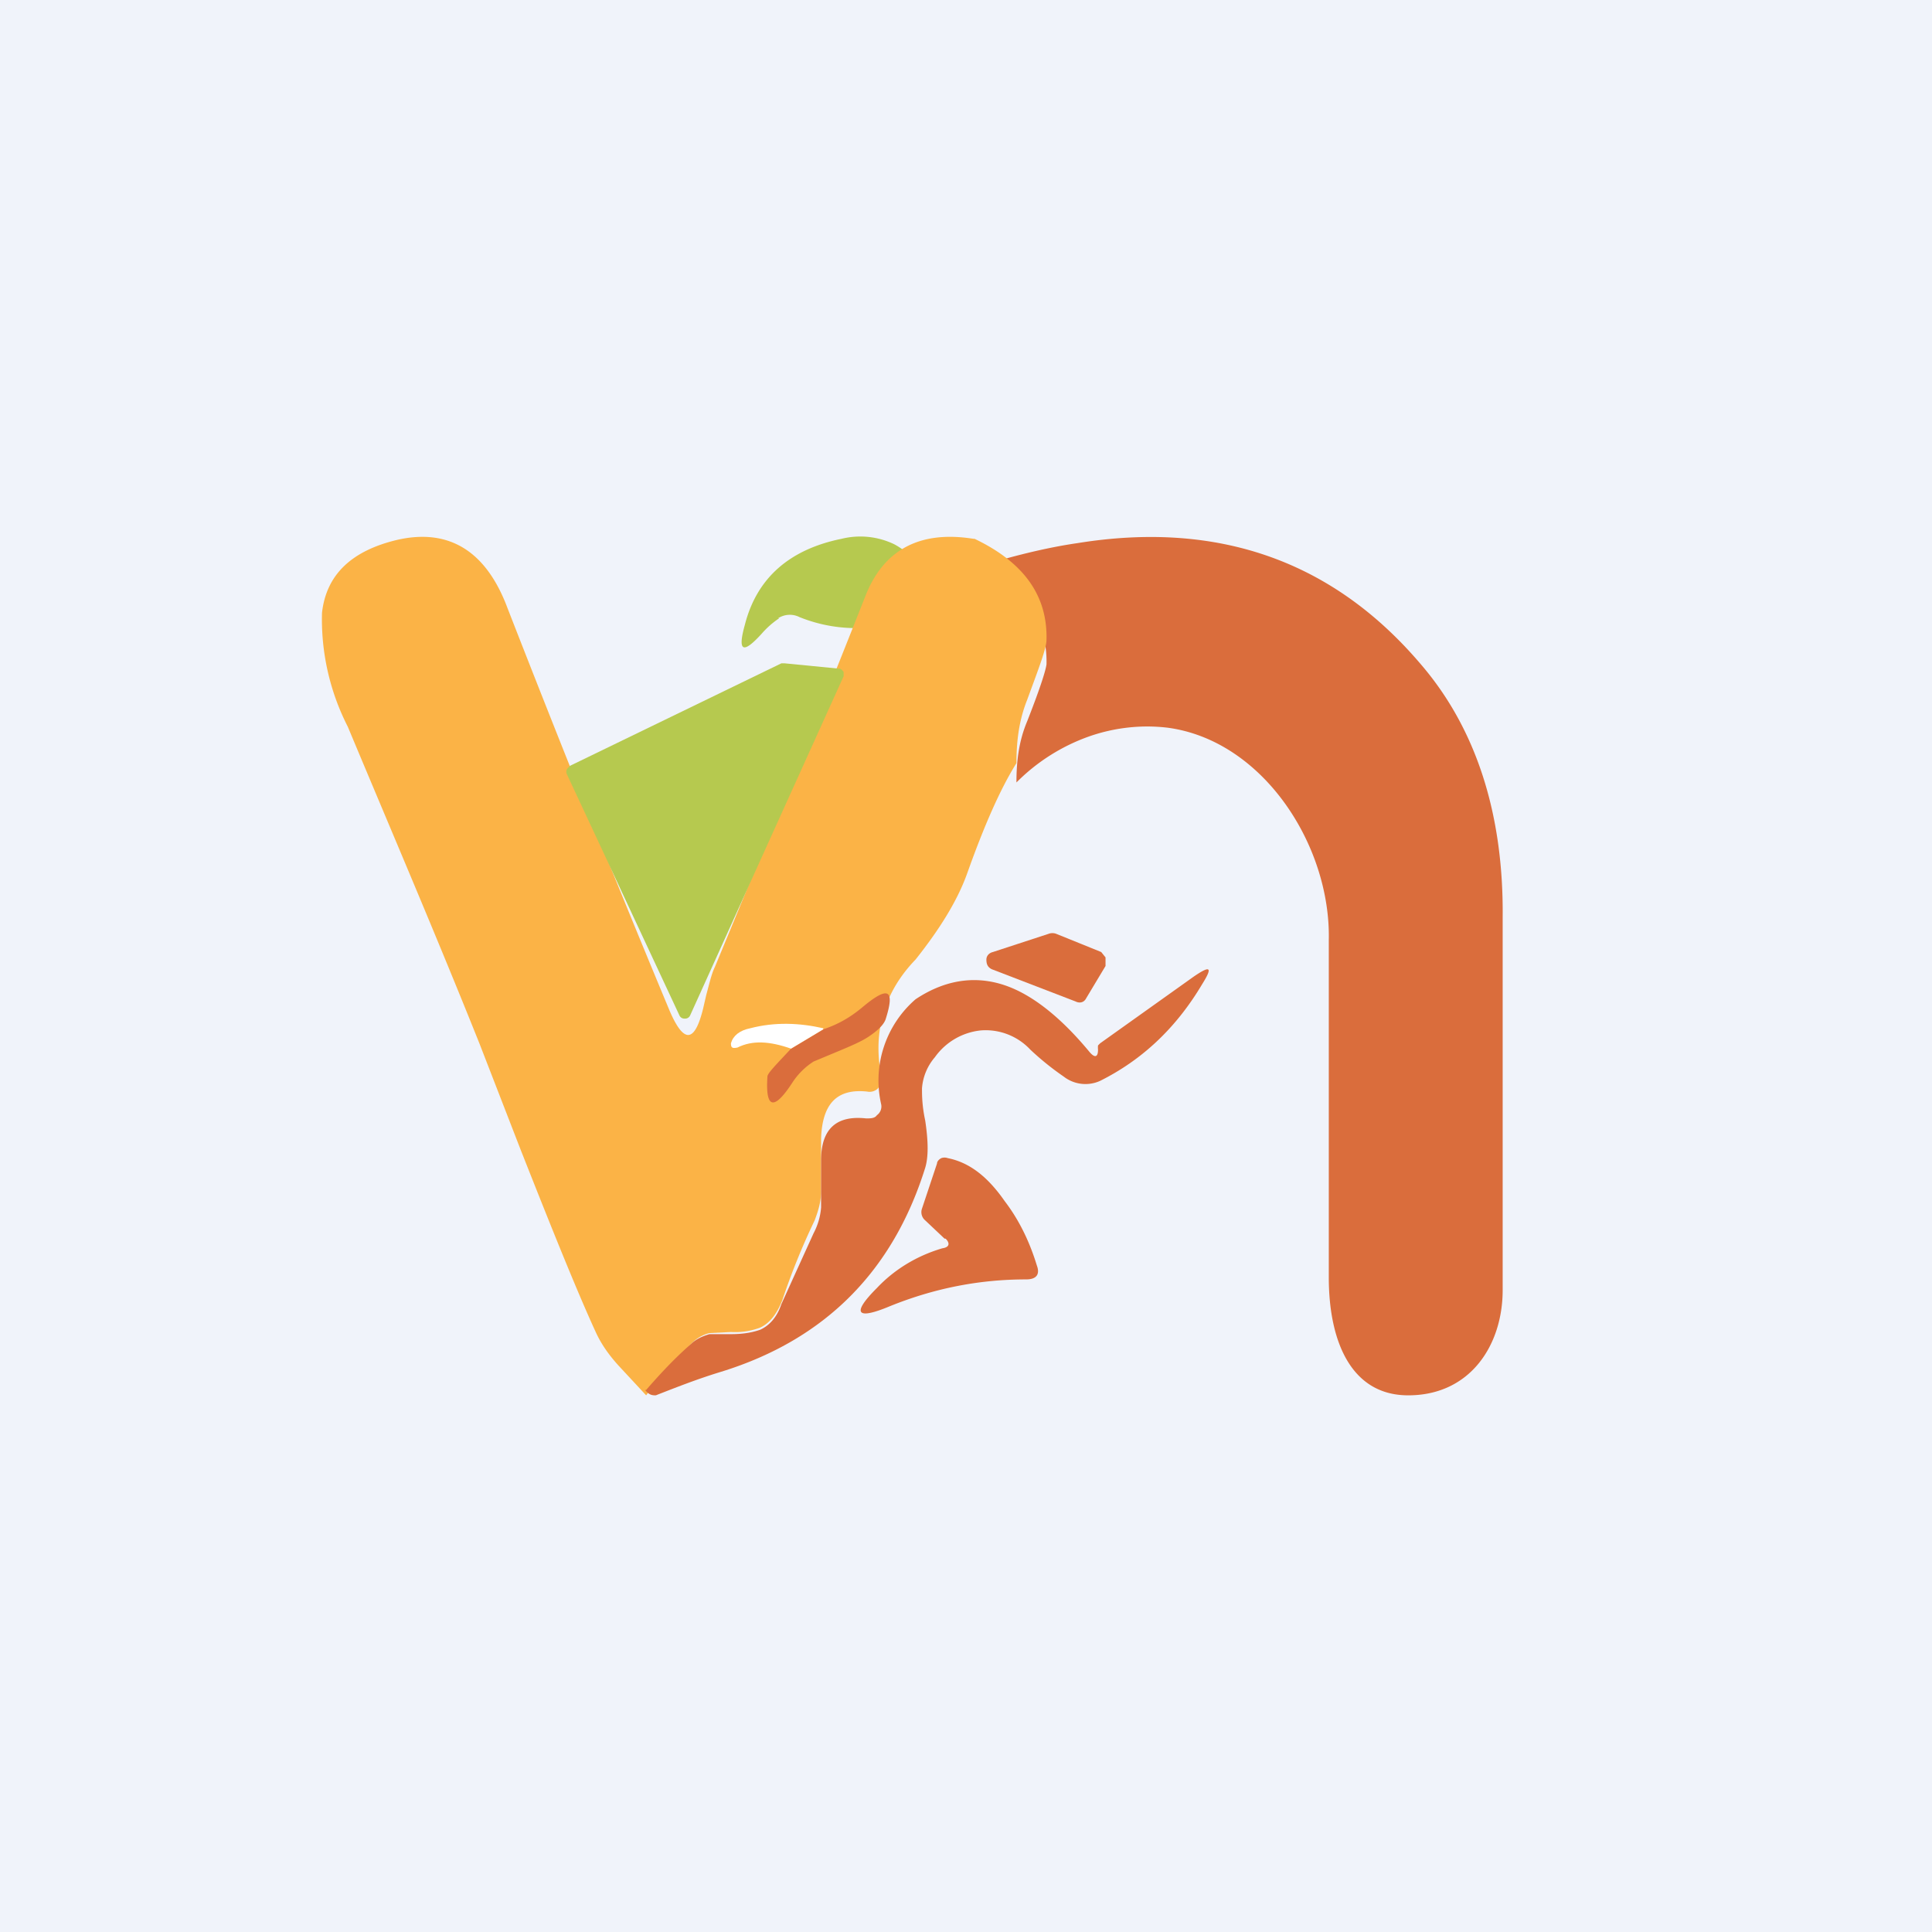 <!-- by TradingView --><svg width="18" height="18" viewBox="0 0 18 18" xmlns="http://www.w3.org/2000/svg"><path fill="#F0F3FA" d="M0 0h18v18H0z"/><path d="M7.26 5.76a.81.81 0 0 0-.16.14c-.18.2-.23.17-.16-.08.11-.43.41-.7.9-.8a.73.73 0 0 1 .49.05c.15.08.25.2.28.37 0 .05 0 .1-.03.13a.67.67 0 0 1-.53.28c-.2.01-.4-.02-.6-.1a.2.2 0 0 0-.2.01Z" fill="#B6C94F"/><path d="M9.47 7.29c0-.19.02-.38.1-.57.11-.28.17-.46.18-.53.01-.4-.2-.7-.67-.9.35-.11.68-.19.96-.23 1.3-.21 2.37.16 3.19 1.12.52.6.78 1.4.77 2.37v3.47c0 .51-.3.98-.88.98-.53 0-.74-.5-.74-1.1V8.76c.02-.88-.61-1.86-1.5-1.98-.25-.03-.5 0-.73.08a1.8 1.8 0 0 0-.68.43Z" fill="#DA6D3C"/><path d="M9.08 5.02c.46.22.68.53.67.94 0 .08-.07.26-.18.56-.08.2-.1.4-.1.59-.15.24-.3.58-.46 1.03-.09.25-.25.51-.48.8-.29.3-.4.67-.32 1.08 0 .05 0 .08-.03.12a.11.11 0 0 1-.1.03c-.28-.03-.42.11-.43.44v.49c0 .1-.03.19-.06.27-.12.25-.22.5-.3.74-.05.13-.12.22-.21.26a.67.67 0 0 1-.27.04l-.2.01a.35.35 0 0 0-.17.1c-.15.16-.3.32-.42.48l-.26-.28c-.09-.1-.16-.2-.21-.31-.17-.37-.4-.94-.7-1.7l-.38-.98c-.4-1-.82-1.98-1.23-2.96A2.2 2.2 0 0 1 3 5.71c.04-.36.28-.58.7-.68.48-.11.83.1 1.03.64.48 1.23.98 2.48 1.51 3.75.13.3.23.3.31-.02l.03-.13c.03-.11.05-.2.08-.26.46-1.11.93-2.26 1.4-3.45.17-.44.51-.62 1.01-.54Z" fill="#FBB346"/><path d="m5.3 7.14 1.98-.96h.03l.51.05c.02 0 .03.02.04.03v.04L6.43 9.46a.05.05 0 0 1-.05.03.05.05 0 0 1-.05-.03L5.28 7.21c-.01-.03 0-.05.03-.07Z" fill="#B6C94F"/><path d="m9.84 8.7.42.17.04.05V9l-.18.3c-.02.04-.06.05-.1.03l-.78-.3c-.04-.02-.05-.05-.05-.09 0-.03.02-.06.06-.07l.52-.17a.1.1 0 0 1 .07 0Z" fill="#DA6D3C"/><path d="M6.02 12.95c.13-.15.27-.3.42-.43.04-.04.1-.07.17-.09h.2c.13 0 .21-.02.27-.04.09-.04.16-.12.2-.24l.3-.66a.62.62 0 0 0 .07-.24v-.44c0-.3.15-.42.42-.39.04 0 .08 0 .1-.03a.1.1 0 0 0 .04-.1 1 1 0 0 1 .32-.98c.3-.2.61-.23.91-.1.23.1.47.3.71.59.05.06.08.05.08-.02a.2.2 0 0 1 0-.04l.02-.02.87-.62c.16-.11.18-.09.08.07-.25.42-.57.71-.95.9a.33.33 0 0 1-.34-.04 2.62 2.62 0 0 1-.31-.25.57.57 0 0 0-.46-.18.6.6 0 0 0-.43.25.5.5 0 0 0-.12.29c0 .06 0 .16.03.3.03.2.03.34 0 .44-.3.96-.93 1.6-1.9 1.9-.23.07-.43.15-.61.22-.03 0-.06 0-.1-.05ZM7.37 9.77l.3-.18c.12-.04.24-.1.37-.21.24-.2.3-.16.21.12-.02.05-.07.1-.16.16-.06.04-.15.08-.27.13l-.24.1a.66.66 0 0 0-.2.2c-.17.26-.25.24-.23-.06 0-.03.08-.11.22-.26Z" fill="#DA6D3C"/><path d="m7.67 9.59-.3.18c-.2-.07-.36-.08-.5-.01-.05.01-.06 0-.06-.04.02-.07.08-.12.18-.14.23-.06.46-.05.68 0Z" fill="#fff"/><path d="m8.8 11.54-.18-.17a.1.1 0 0 1-.03-.11l.14-.42c0-.02.02-.04.04-.05a.09.09 0 0 1 .06 0c.2.04.37.17.53.4.13.17.23.37.3.6.03.08 0 .13-.1.13-.43 0-.85.08-1.27.25-.31.13-.36.07-.12-.17.16-.17.37-.3.61-.37.07-.01.07-.05.03-.09Z" fill="#DA6D3C"/></svg>